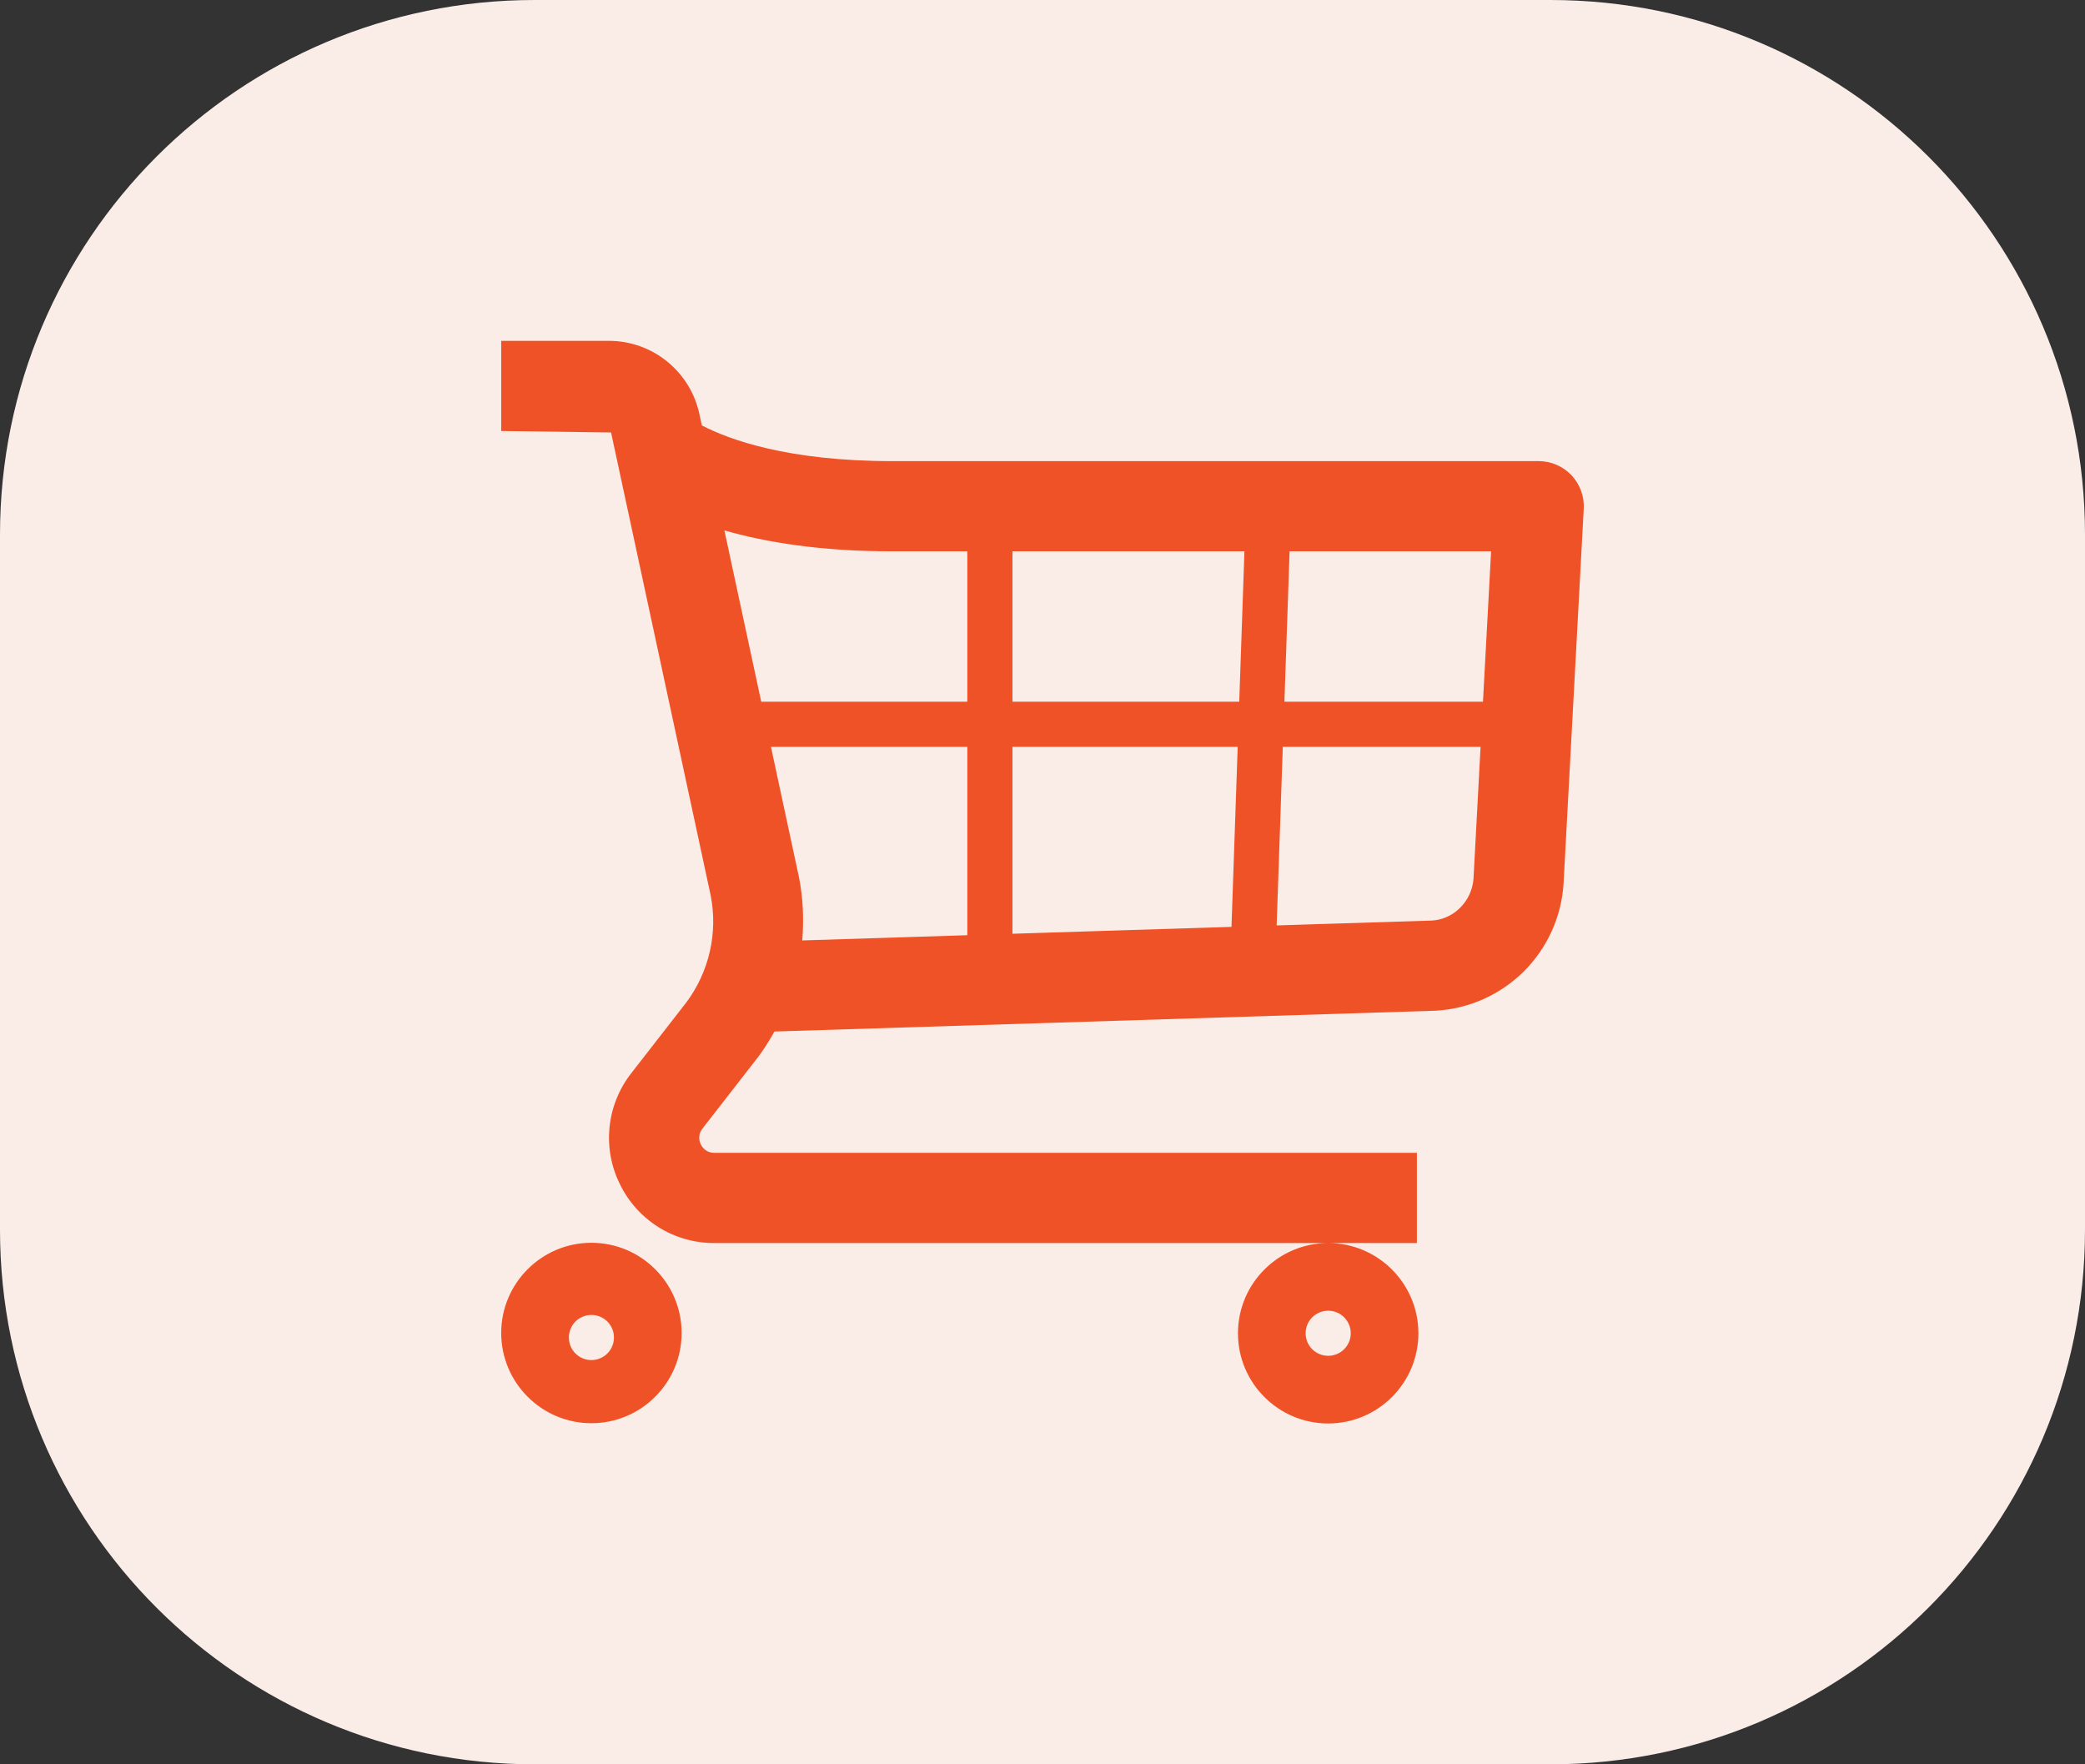 <svg width="39" height="33" viewBox="0 0 39 33" fill="none" xmlns="http://www.w3.org/2000/svg">
<rect x="0" y="0" width="39" height="33" fill="#333333" stroke="none"/>
<path d="M0 10C0 4.477 4.477 0 10 0H29C34.523 0 39 4.477 39 10V23C39 28.523 34.523 33 29 33H10C4.477 33 0 28.523 0 23V10Z" fill="#FAEDE8"/>
<path fill-rule="evenodd" clip-rule="evenodd" d="M24.844 24.516C24.956 24.516 25.063 24.56 25.142 24.639C25.221 24.718 25.266 24.826 25.266 24.938C25.266 25.049 25.221 25.157 25.142 25.236C25.063 25.315 24.956 25.359 24.844 25.359C24.732 25.359 24.625 25.315 24.545 25.236C24.466 25.157 24.422 25.049 24.422 24.938C24.422 24.826 24.466 24.718 24.545 24.639C24.625 24.56 24.732 24.516 24.844 24.516ZM23.156 24.938C23.156 25.868 23.913 26.625 24.844 26.625C25.774 26.625 26.531 25.868 26.531 24.938C26.531 24.007 25.774 23.25 24.844 23.25C23.913 23.25 23.156 24.007 23.156 24.938ZM11.062 25.439C10.951 25.439 10.843 25.394 10.764 25.315C10.685 25.236 10.641 25.129 10.641 25.017C10.641 24.905 10.685 24.798 10.764 24.718C10.843 24.639 10.951 24.595 11.062 24.595C11.174 24.595 11.282 24.639 11.361 24.718C11.44 24.798 11.484 24.905 11.484 25.017C11.484 25.129 11.44 25.236 11.361 25.315C11.282 25.394 11.174 25.439 11.062 25.439ZM11.062 23.245C10.132 23.245 9.375 24.002 9.375 24.932C9.375 25.863 10.132 26.62 11.062 26.62C11.993 26.62 12.75 25.863 12.75 24.932C12.75 24.002 11.993 23.245 11.062 23.245ZM26.786 17.218L23.88 17.309L23.995 13.969H27.694L27.562 16.433C27.532 16.858 27.191 17.195 26.786 17.218ZM14.945 16.408L14.421 13.969H18.094V17.492L15.006 17.59C15.038 17.199 15.023 16.802 14.945 16.408ZM16.688 10.312H18.094V13.125H14.239L13.55 9.921C14.32 10.142 15.343 10.312 16.688 10.312ZM23.151 13.969L23.035 17.336L18.938 17.465V13.969H23.151ZM23.277 10.312L23.18 13.125H18.938V10.312H23.277ZM27.739 13.125H24.025L24.122 10.312H27.891L27.739 13.125ZM29.394 8.888C29.315 8.805 29.22 8.739 29.115 8.694C29.009 8.648 28.896 8.625 28.781 8.625H16.688C14.733 8.625 13.638 8.222 13.128 7.957L13.08 7.735C12.996 7.351 12.783 7.007 12.477 6.76C12.171 6.512 11.79 6.377 11.397 6.375H9.375V8.062L11.43 8.089L13.293 16.747C13.361 17.093 13.356 17.45 13.278 17.794C13.2 18.138 13.051 18.462 12.841 18.745L11.808 20.073C11.581 20.363 11.44 20.712 11.402 21.079C11.364 21.445 11.43 21.816 11.594 22.146C11.754 22.479 12.006 22.758 12.319 22.954C12.632 23.149 12.994 23.252 13.363 23.25H26.503V21.562H13.363C13.31 21.564 13.258 21.55 13.213 21.522C13.168 21.494 13.132 21.453 13.11 21.405C13.085 21.358 13.075 21.305 13.081 21.252C13.086 21.2 13.106 21.15 13.14 21.109L14.182 19.769C14.295 19.618 14.394 19.458 14.486 19.294L26.859 18.904C27.477 18.868 28.061 18.608 28.501 18.171C28.941 17.735 29.205 17.153 29.246 16.535L29.624 9.514C29.63 9.4 29.613 9.285 29.573 9.178C29.534 9.07 29.473 8.972 29.394 8.888Z" fill="#F05228"/>
</svg>
